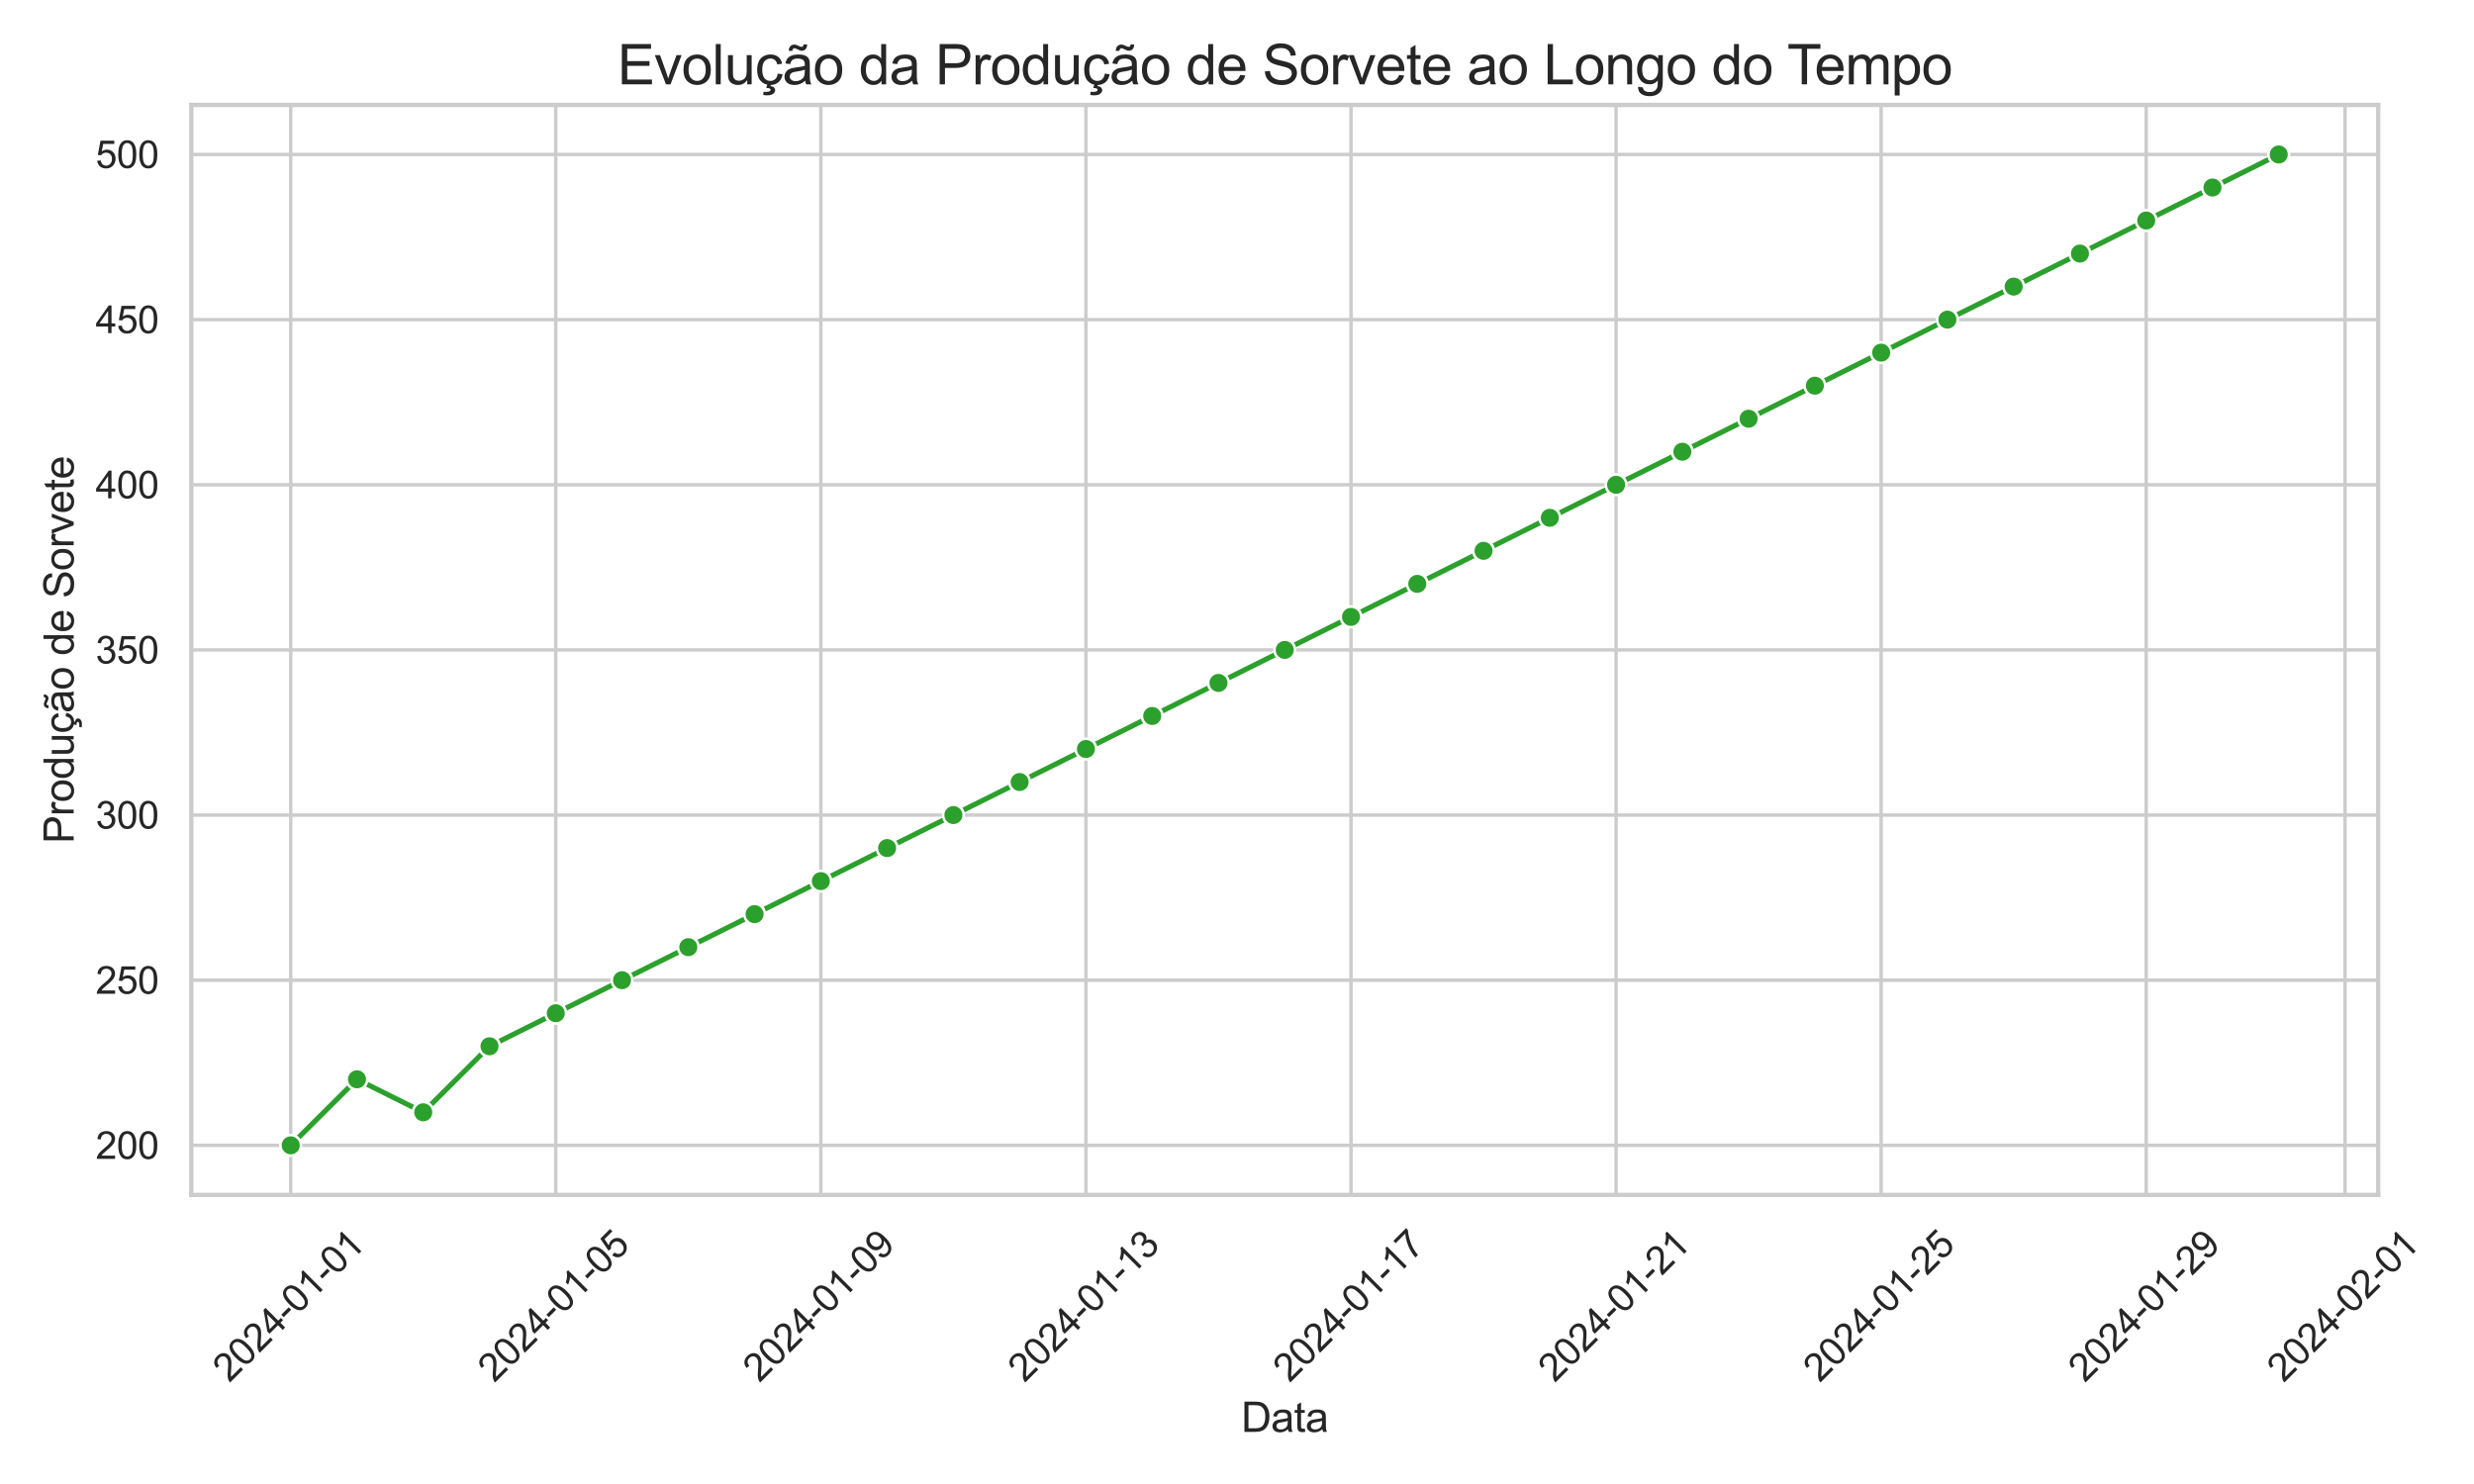 <?xml version="1.0" encoding="utf-8" standalone="no"?>
<!DOCTYPE svg PUBLIC "-//W3C//DTD SVG 1.1//EN"
  "http://www.w3.org/Graphics/SVG/1.1/DTD/svg11.dtd">
<svg xmlns:xlink="http://www.w3.org/1999/xlink" width="720pt" height="432pt" viewBox="0 0 720 432" xmlns="http://www.w3.org/2000/svg" version="1.1">
 <defs>
  <style type="text/css">*{stroke-linejoin: round; stroke-linecap: butt}</style>
 </defs>
 <g id="figure_1">
  <g id="patch_1">
   <path d="M 0 432 
L 720 432 
L 720 0 
L 0 0 
z
" style="fill: #ffffff"/>
  </g>
  <g id="axes_1">
   <g id="patch_2">
    <path d="M 55.676 347.838 
L 692.107 347.838 
L 692.107 30.547 
L 55.676 30.547 
z
" style="fill: #ffffff"/>
   </g>
   <g id="matplotlib.axis_1">
    <g id="xtick_1">
     <g id="line2d_1">
      <path d="M 84.605 347.838 
L 84.605 30.547 
" clip-path="url(#p8e17440b2b)" style="fill: none; stroke: #cccccc; stroke-linecap: round"/>
     </g>
     <g id="text_1">
      <!-- 2024-01-01 -->
      <g style="fill: #262626" transform="translate(66.724 402.688) rotate(-45) scale(0.11 -0.11)">
       <defs>
        <path id="ArialMT-32" d="M 3222 541 
L 3222 0 
L 194 0 
Q 188 203 259 391 
Q 375 700 629 1000 
Q 884 1300 1366 1694 
Q 2113 2306 2375 2664 
Q 2638 3022 2638 3341 
Q 2638 3675 2398 3904 
Q 2159 4134 1775 4134 
Q 1369 4134 1125 3890 
Q 881 3647 878 3216 
L 300 3275 
Q 359 3922 746 4261 
Q 1134 4600 1788 4600 
Q 2447 4600 2831 4234 
Q 3216 3869 3216 3328 
Q 3216 3053 3103 2787 
Q 2991 2522 2730 2228 
Q 2469 1934 1863 1422 
Q 1356 997 1212 845 
Q 1069 694 975 541 
L 3222 541 
z
" transform="scale(0.016)"/>
        <path id="ArialMT-30" d="M 266 2259 
Q 266 3072 433 3567 
Q 600 4063 929 4331 
Q 1259 4600 1759 4600 
Q 2128 4600 2406 4451 
Q 2684 4303 2865 4023 
Q 3047 3744 3150 3342 
Q 3253 2941 3253 2259 
Q 3253 1453 3087 958 
Q 2922 463 2592 192 
Q 2263 -78 1759 -78 
Q 1097 -78 719 397 
Q 266 969 266 2259 
z
M 844 2259 
Q 844 1131 1108 757 
Q 1372 384 1759 384 
Q 2147 384 2411 759 
Q 2675 1134 2675 2259 
Q 2675 3391 2411 3762 
Q 2147 4134 1753 4134 
Q 1366 4134 1134 3806 
Q 844 3388 844 2259 
z
" transform="scale(0.016)"/>
        <path id="ArialMT-34" d="M 2069 0 
L 2069 1097 
L 81 1097 
L 81 1613 
L 2172 4581 
L 2631 4581 
L 2631 1613 
L 3250 1613 
L 3250 1097 
L 2631 1097 
L 2631 0 
L 2069 0 
z
M 2069 1613 
L 2069 3678 
L 634 1613 
L 2069 1613 
z
" transform="scale(0.016)"/>
        <path id="ArialMT-2d" d="M 203 1375 
L 203 1941 
L 1931 1941 
L 1931 1375 
L 203 1375 
z
" transform="scale(0.016)"/>
        <path id="ArialMT-31" d="M 2384 0 
L 1822 0 
L 1822 3584 
Q 1619 3391 1289 3197 
Q 959 3003 697 2906 
L 697 3450 
Q 1169 3672 1522 3987 
Q 1875 4303 2022 4600 
L 2384 4600 
L 2384 0 
z
" transform="scale(0.016)"/>
       </defs>
       <use xlink:href="#ArialMT-32"/>
       <use xlink:href="#ArialMT-30" transform="translate(55.615 0)"/>
       <use xlink:href="#ArialMT-32" transform="translate(111.23 0)"/>
       <use xlink:href="#ArialMT-34" transform="translate(166.846 0)"/>
       <use xlink:href="#ArialMT-2d" transform="translate(222.461 0)"/>
       <use xlink:href="#ArialMT-30" transform="translate(255.762 0)"/>
       <use xlink:href="#ArialMT-31" transform="translate(311.377 0)"/>
       <use xlink:href="#ArialMT-2d" transform="translate(366.992 0)"/>
       <use xlink:href="#ArialMT-30" transform="translate(400.293 0)"/>
       <use xlink:href="#ArialMT-31" transform="translate(455.908 0)"/>
      </g>
     </g>
    </g>
    <g id="xtick_2">
     <g id="line2d_2">
      <path d="M 161.748 347.838 
L 161.748 30.547 
" clip-path="url(#p8e17440b2b)" style="fill: none; stroke: #cccccc; stroke-linecap: round"/>
     </g>
     <g id="text_2">
      <!-- 2024-01-05 -->
      <g style="fill: #262626" transform="translate(143.867 402.688) rotate(-45) scale(0.11 -0.11)">
       <defs>
        <path id="ArialMT-35" d="M 266 1200 
L 856 1250 
Q 922 819 1161 601 
Q 1400 384 1738 384 
Q 2144 384 2425 690 
Q 2706 997 2706 1503 
Q 2706 1984 2436 2262 
Q 2166 2541 1728 2541 
Q 1456 2541 1237 2417 
Q 1019 2294 894 2097 
L 366 2166 
L 809 4519 
L 3088 4519 
L 3088 3981 
L 1259 3981 
L 1013 2750 
Q 1425 3038 1878 3038 
Q 2478 3038 2890 2622 
Q 3303 2206 3303 1553 
Q 3303 931 2941 478 
Q 2500 -78 1738 -78 
Q 1113 -78 717 272 
Q 322 622 266 1200 
z
" transform="scale(0.016)"/>
       </defs>
       <use xlink:href="#ArialMT-32"/>
       <use xlink:href="#ArialMT-30" transform="translate(55.615 0)"/>
       <use xlink:href="#ArialMT-32" transform="translate(111.23 0)"/>
       <use xlink:href="#ArialMT-34" transform="translate(166.846 0)"/>
       <use xlink:href="#ArialMT-2d" transform="translate(222.461 0)"/>
       <use xlink:href="#ArialMT-30" transform="translate(255.762 0)"/>
       <use xlink:href="#ArialMT-31" transform="translate(311.377 0)"/>
       <use xlink:href="#ArialMT-2d" transform="translate(366.992 0)"/>
       <use xlink:href="#ArialMT-30" transform="translate(400.293 0)"/>
       <use xlink:href="#ArialMT-35" transform="translate(455.908 0)"/>
      </g>
     </g>
    </g>
    <g id="xtick_3">
     <g id="line2d_3">
      <path d="M 238.891 347.838 
L 238.891 30.547 
" clip-path="url(#p8e17440b2b)" style="fill: none; stroke: #cccccc; stroke-linecap: round"/>
     </g>
     <g id="text_3">
      <!-- 2024-01-09 -->
      <g style="fill: #262626" transform="translate(221.01 402.688) rotate(-45) scale(0.11 -0.11)">
       <defs>
        <path id="ArialMT-39" d="M 350 1059 
L 891 1109 
Q 959 728 1153 556 
Q 1347 384 1650 384 
Q 1909 384 2104 503 
Q 2300 622 2425 820 
Q 2550 1019 2634 1356 
Q 2719 1694 2719 2044 
Q 2719 2081 2716 2156 
Q 2547 1888 2255 1720 
Q 1963 1553 1622 1553 
Q 1053 1553 659 1965 
Q 266 2378 266 3053 
Q 266 3750 677 4175 
Q 1088 4600 1706 4600 
Q 2153 4600 2523 4359 
Q 2894 4119 3086 3673 
Q 3278 3228 3278 2384 
Q 3278 1506 3087 986 
Q 2897 466 2520 194 
Q 2144 -78 1638 -78 
Q 1100 -78 759 220 
Q 419 519 350 1059 
z
M 2653 3081 
Q 2653 3566 2395 3850 
Q 2138 4134 1775 4134 
Q 1400 4134 1122 3828 
Q 844 3522 844 3034 
Q 844 2597 1108 2323 
Q 1372 2050 1759 2050 
Q 2150 2050 2401 2323 
Q 2653 2597 2653 3081 
z
" transform="scale(0.016)"/>
       </defs>
       <use xlink:href="#ArialMT-32"/>
       <use xlink:href="#ArialMT-30" transform="translate(55.615 0)"/>
       <use xlink:href="#ArialMT-32" transform="translate(111.23 0)"/>
       <use xlink:href="#ArialMT-34" transform="translate(166.846 0)"/>
       <use xlink:href="#ArialMT-2d" transform="translate(222.461 0)"/>
       <use xlink:href="#ArialMT-30" transform="translate(255.762 0)"/>
       <use xlink:href="#ArialMT-31" transform="translate(311.377 0)"/>
       <use xlink:href="#ArialMT-2d" transform="translate(366.992 0)"/>
       <use xlink:href="#ArialMT-30" transform="translate(400.293 0)"/>
       <use xlink:href="#ArialMT-39" transform="translate(455.908 0)"/>
      </g>
     </g>
    </g>
    <g id="xtick_4">
     <g id="line2d_4">
      <path d="M 316.034 347.838 
L 316.034 30.547 
" clip-path="url(#p8e17440b2b)" style="fill: none; stroke: #cccccc; stroke-linecap: round"/>
     </g>
     <g id="text_4">
      <!-- 2024-01-13 -->
      <g style="fill: #262626" transform="translate(298.154 402.688) rotate(-45) scale(0.11 -0.11)">
       <defs>
        <path id="ArialMT-33" d="M 269 1209 
L 831 1284 
Q 928 806 1161 595 
Q 1394 384 1728 384 
Q 2125 384 2398 659 
Q 2672 934 2672 1341 
Q 2672 1728 2419 1979 
Q 2166 2231 1775 2231 
Q 1616 2231 1378 2169 
L 1441 2663 
Q 1497 2656 1531 2656 
Q 1891 2656 2178 2843 
Q 2466 3031 2466 3422 
Q 2466 3731 2256 3934 
Q 2047 4138 1716 4138 
Q 1388 4138 1169 3931 
Q 950 3725 888 3313 
L 325 3413 
Q 428 3978 793 4289 
Q 1159 4600 1703 4600 
Q 2078 4600 2393 4439 
Q 2709 4278 2876 4000 
Q 3044 3722 3044 3409 
Q 3044 3113 2884 2869 
Q 2725 2625 2413 2481 
Q 2819 2388 3044 2092 
Q 3269 1797 3269 1353 
Q 3269 753 2831 336 
Q 2394 -81 1725 -81 
Q 1122 -81 723 278 
Q 325 638 269 1209 
z
" transform="scale(0.016)"/>
       </defs>
       <use xlink:href="#ArialMT-32"/>
       <use xlink:href="#ArialMT-30" transform="translate(55.615 0)"/>
       <use xlink:href="#ArialMT-32" transform="translate(111.23 0)"/>
       <use xlink:href="#ArialMT-34" transform="translate(166.846 0)"/>
       <use xlink:href="#ArialMT-2d" transform="translate(222.461 0)"/>
       <use xlink:href="#ArialMT-30" transform="translate(255.762 0)"/>
       <use xlink:href="#ArialMT-31" transform="translate(311.377 0)"/>
       <use xlink:href="#ArialMT-2d" transform="translate(366.992 0)"/>
       <use xlink:href="#ArialMT-31" transform="translate(400.293 0)"/>
       <use xlink:href="#ArialMT-33" transform="translate(455.908 0)"/>
      </g>
     </g>
    </g>
    <g id="xtick_5">
     <g id="line2d_5">
      <path d="M 393.177 347.838 
L 393.177 30.547 
" clip-path="url(#p8e17440b2b)" style="fill: none; stroke: #cccccc; stroke-linecap: round"/>
     </g>
     <g id="text_5">
      <!-- 2024-01-17 -->
      <g style="fill: #262626" transform="translate(375.297 402.688) rotate(-45) scale(0.11 -0.11)">
       <defs>
        <path id="ArialMT-37" d="M 303 3981 
L 303 4522 
L 3269 4522 
L 3269 4084 
Q 2831 3619 2401 2847 
Q 1972 2075 1738 1259 
Q 1569 684 1522 0 
L 944 0 
Q 953 541 1156 1306 
Q 1359 2072 1739 2783 
Q 2119 3494 2547 3981 
L 303 3981 
z
" transform="scale(0.016)"/>
       </defs>
       <use xlink:href="#ArialMT-32"/>
       <use xlink:href="#ArialMT-30" transform="translate(55.615 0)"/>
       <use xlink:href="#ArialMT-32" transform="translate(111.23 0)"/>
       <use xlink:href="#ArialMT-34" transform="translate(166.846 0)"/>
       <use xlink:href="#ArialMT-2d" transform="translate(222.461 0)"/>
       <use xlink:href="#ArialMT-30" transform="translate(255.762 0)"/>
       <use xlink:href="#ArialMT-31" transform="translate(311.377 0)"/>
       <use xlink:href="#ArialMT-2d" transform="translate(366.992 0)"/>
       <use xlink:href="#ArialMT-31" transform="translate(400.293 0)"/>
       <use xlink:href="#ArialMT-37" transform="translate(455.908 0)"/>
      </g>
     </g>
    </g>
    <g id="xtick_6">
     <g id="line2d_6">
      <path d="M 470.321 347.838 
L 470.321 30.547 
" clip-path="url(#p8e17440b2b)" style="fill: none; stroke: #cccccc; stroke-linecap: round"/>
     </g>
     <g id="text_6">
      <!-- 2024-01-21 -->
      <g style="fill: #262626" transform="translate(452.44 402.688) rotate(-45) scale(0.11 -0.11)">
       <use xlink:href="#ArialMT-32"/>
       <use xlink:href="#ArialMT-30" transform="translate(55.615 0)"/>
       <use xlink:href="#ArialMT-32" transform="translate(111.23 0)"/>
       <use xlink:href="#ArialMT-34" transform="translate(166.846 0)"/>
       <use xlink:href="#ArialMT-2d" transform="translate(222.461 0)"/>
       <use xlink:href="#ArialMT-30" transform="translate(255.762 0)"/>
       <use xlink:href="#ArialMT-31" transform="translate(311.377 0)"/>
       <use xlink:href="#ArialMT-2d" transform="translate(366.992 0)"/>
       <use xlink:href="#ArialMT-32" transform="translate(400.293 0)"/>
       <use xlink:href="#ArialMT-31" transform="translate(455.908 0)"/>
      </g>
     </g>
    </g>
    <g id="xtick_7">
     <g id="line2d_7">
      <path d="M 547.464 347.838 
L 547.464 30.547 
" clip-path="url(#p8e17440b2b)" style="fill: none; stroke: #cccccc; stroke-linecap: round"/>
     </g>
     <g id="text_7">
      <!-- 2024-01-25 -->
      <g style="fill: #262626" transform="translate(529.583 402.688) rotate(-45) scale(0.11 -0.11)">
       <use xlink:href="#ArialMT-32"/>
       <use xlink:href="#ArialMT-30" transform="translate(55.615 0)"/>
       <use xlink:href="#ArialMT-32" transform="translate(111.23 0)"/>
       <use xlink:href="#ArialMT-34" transform="translate(166.846 0)"/>
       <use xlink:href="#ArialMT-2d" transform="translate(222.461 0)"/>
       <use xlink:href="#ArialMT-30" transform="translate(255.762 0)"/>
       <use xlink:href="#ArialMT-31" transform="translate(311.377 0)"/>
       <use xlink:href="#ArialMT-2d" transform="translate(366.992 0)"/>
       <use xlink:href="#ArialMT-32" transform="translate(400.293 0)"/>
       <use xlink:href="#ArialMT-35" transform="translate(455.908 0)"/>
      </g>
     </g>
    </g>
    <g id="xtick_8">
     <g id="line2d_8">
      <path d="M 624.607 347.838 
L 624.607 30.547 
" clip-path="url(#p8e17440b2b)" style="fill: none; stroke: #cccccc; stroke-linecap: round"/>
     </g>
     <g id="text_8">
      <!-- 2024-01-29 -->
      <g style="fill: #262626" transform="translate(606.726 402.688) rotate(-45) scale(0.11 -0.11)">
       <use xlink:href="#ArialMT-32"/>
       <use xlink:href="#ArialMT-30" transform="translate(55.615 0)"/>
       <use xlink:href="#ArialMT-32" transform="translate(111.23 0)"/>
       <use xlink:href="#ArialMT-34" transform="translate(166.846 0)"/>
       <use xlink:href="#ArialMT-2d" transform="translate(222.461 0)"/>
       <use xlink:href="#ArialMT-30" transform="translate(255.762 0)"/>
       <use xlink:href="#ArialMT-31" transform="translate(311.377 0)"/>
       <use xlink:href="#ArialMT-2d" transform="translate(366.992 0)"/>
       <use xlink:href="#ArialMT-32" transform="translate(400.293 0)"/>
       <use xlink:href="#ArialMT-39" transform="translate(455.908 0)"/>
      </g>
     </g>
    </g>
    <g id="xtick_9">
     <g id="line2d_9">
      <path d="M 682.464 347.838 
L 682.464 30.547 
" clip-path="url(#p8e17440b2b)" style="fill: none; stroke: #cccccc; stroke-linecap: round"/>
     </g>
     <g id="text_9">
      <!-- 2024-02-01 -->
      <g style="fill: #262626" transform="translate(664.583 402.688) rotate(-45) scale(0.11 -0.11)">
       <use xlink:href="#ArialMT-32"/>
       <use xlink:href="#ArialMT-30" transform="translate(55.615 0)"/>
       <use xlink:href="#ArialMT-32" transform="translate(111.23 0)"/>
       <use xlink:href="#ArialMT-34" transform="translate(166.846 0)"/>
       <use xlink:href="#ArialMT-2d" transform="translate(222.461 0)"/>
       <use xlink:href="#ArialMT-30" transform="translate(255.762 0)"/>
       <use xlink:href="#ArialMT-32" transform="translate(311.377 0)"/>
       <use xlink:href="#ArialMT-2d" transform="translate(366.992 0)"/>
       <use xlink:href="#ArialMT-30" transform="translate(400.293 0)"/>
       <use xlink:href="#ArialMT-31" transform="translate(455.908 0)"/>
      </g>
     </g>
    </g>
    <g id="text_10">
     <!-- Data -->
     <g style="fill: #262626" transform="translate(361.218 416.823) scale(0.12 -0.12)">
      <defs>
       <path id="ArialMT-44" d="M 494 0 
L 494 4581 
L 2072 4581 
Q 2606 4581 2888 4516 
Q 3281 4425 3559 4188 
Q 3922 3881 4101 3404 
Q 4281 2928 4281 2316 
Q 4281 1794 4159 1391 
Q 4038 988 3847 723 
Q 3656 459 3429 307 
Q 3203 156 2883 78 
Q 2563 0 2147 0 
L 494 0 
z
M 1100 541 
L 2078 541 
Q 2531 541 2789 625 
Q 3047 709 3200 863 
Q 3416 1078 3536 1442 
Q 3656 1806 3656 2325 
Q 3656 3044 3420 3430 
Q 3184 3816 2847 3947 
Q 2603 4041 2063 4041 
L 1100 4041 
L 1100 541 
z
" transform="scale(0.016)"/>
       <path id="ArialMT-61" d="M 2588 409 
Q 2275 144 1986 34 
Q 1697 -75 1366 -75 
Q 819 -75 525 192 
Q 231 459 231 875 
Q 231 1119 342 1320 
Q 453 1522 633 1644 
Q 813 1766 1038 1828 
Q 1203 1872 1538 1913 
Q 2219 1994 2541 2106 
Q 2544 2222 2544 2253 
Q 2544 2597 2384 2738 
Q 2169 2928 1744 2928 
Q 1347 2928 1158 2789 
Q 969 2650 878 2297 
L 328 2372 
Q 403 2725 575 2942 
Q 747 3159 1072 3276 
Q 1397 3394 1825 3394 
Q 2250 3394 2515 3294 
Q 2781 3194 2906 3042 
Q 3031 2891 3081 2659 
Q 3109 2516 3109 2141 
L 3109 1391 
Q 3109 606 3145 398 
Q 3181 191 3288 0 
L 2700 0 
Q 2613 175 2588 409 
z
M 2541 1666 
Q 2234 1541 1622 1453 
Q 1275 1403 1131 1340 
Q 988 1278 909 1158 
Q 831 1038 831 891 
Q 831 666 1001 516 
Q 1172 366 1500 366 
Q 1825 366 2078 508 
Q 2331 650 2450 897 
Q 2541 1088 2541 1459 
L 2541 1666 
z
" transform="scale(0.016)"/>
       <path id="ArialMT-74" d="M 1650 503 
L 1731 6 
Q 1494 -44 1306 -44 
Q 1000 -44 831 53 
Q 663 150 594 308 
Q 525 466 525 972 
L 525 2881 
L 113 2881 
L 113 3319 
L 525 3319 
L 525 4141 
L 1084 4478 
L 1084 3319 
L 1650 3319 
L 1650 2881 
L 1084 2881 
L 1084 941 
Q 1084 700 1114 631 
Q 1144 563 1211 522 
Q 1278 481 1403 481 
Q 1497 481 1650 503 
z
" transform="scale(0.016)"/>
      </defs>
      <use xlink:href="#ArialMT-44"/>
      <use xlink:href="#ArialMT-61" transform="translate(72.217 0)"/>
      <use xlink:href="#ArialMT-74" transform="translate(127.832 0)"/>
      <use xlink:href="#ArialMT-61" transform="translate(155.615 0)"/>
     </g>
    </g>
   </g>
   <g id="matplotlib.axis_2">
    <g id="ytick_1">
     <g id="line2d_10">
      <path d="M 55.676 333.415 
L 692.107 333.415 
" clip-path="url(#p8e17440b2b)" style="fill: none; stroke: #cccccc; stroke-linecap: round"/>
     </g>
     <g id="text_11">
      <!-- 200 -->
      <g style="fill: #262626" transform="translate(27.825 337.352) scale(0.11 -0.11)">
       <use xlink:href="#ArialMT-32"/>
       <use xlink:href="#ArialMT-30" transform="translate(55.615 0)"/>
       <use xlink:href="#ArialMT-30" transform="translate(111.23 0)"/>
      </g>
     </g>
    </g>
    <g id="ytick_2">
     <g id="line2d_11">
      <path d="M 55.676 285.341 
L 692.107 285.341 
" clip-path="url(#p8e17440b2b)" style="fill: none; stroke: #cccccc; stroke-linecap: round"/>
     </g>
     <g id="text_12">
      <!-- 250 -->
      <g style="fill: #262626" transform="translate(27.825 289.278) scale(0.11 -0.11)">
       <use xlink:href="#ArialMT-32"/>
       <use xlink:href="#ArialMT-35" transform="translate(55.615 0)"/>
       <use xlink:href="#ArialMT-30" transform="translate(111.23 0)"/>
      </g>
     </g>
    </g>
    <g id="ytick_3">
     <g id="line2d_12">
      <path d="M 55.676 237.267 
L 692.107 237.267 
" clip-path="url(#p8e17440b2b)" style="fill: none; stroke: #cccccc; stroke-linecap: round"/>
     </g>
     <g id="text_13">
      <!-- 300 -->
      <g style="fill: #262626" transform="translate(27.825 241.204) scale(0.11 -0.11)">
       <use xlink:href="#ArialMT-33"/>
       <use xlink:href="#ArialMT-30" transform="translate(55.615 0)"/>
       <use xlink:href="#ArialMT-30" transform="translate(111.23 0)"/>
      </g>
     </g>
    </g>
    <g id="ytick_4">
     <g id="line2d_13">
      <path d="M 55.676 189.193 
L 692.107 189.193 
" clip-path="url(#p8e17440b2b)" style="fill: none; stroke: #cccccc; stroke-linecap: round"/>
     </g>
     <g id="text_14">
      <!-- 350 -->
      <g style="fill: #262626" transform="translate(27.825 193.129) scale(0.11 -0.11)">
       <use xlink:href="#ArialMT-33"/>
       <use xlink:href="#ArialMT-35" transform="translate(55.615 0)"/>
       <use xlink:href="#ArialMT-30" transform="translate(111.23 0)"/>
      </g>
     </g>
    </g>
    <g id="ytick_5">
     <g id="line2d_14">
      <path d="M 55.676 141.118 
L 692.107 141.118 
" clip-path="url(#p8e17440b2b)" style="fill: none; stroke: #cccccc; stroke-linecap: round"/>
     </g>
     <g id="text_15">
      <!-- 400 -->
      <g style="fill: #262626" transform="translate(27.825 145.055) scale(0.11 -0.11)">
       <use xlink:href="#ArialMT-34"/>
       <use xlink:href="#ArialMT-30" transform="translate(55.615 0)"/>
       <use xlink:href="#ArialMT-30" transform="translate(111.23 0)"/>
      </g>
     </g>
    </g>
    <g id="ytick_6">
     <g id="line2d_15">
      <path d="M 55.676 93.044 
L 692.107 93.044 
" clip-path="url(#p8e17440b2b)" style="fill: none; stroke: #cccccc; stroke-linecap: round"/>
     </g>
     <g id="text_16">
      <!-- 450 -->
      <g style="fill: #262626" transform="translate(27.825 96.981) scale(0.11 -0.11)">
       <use xlink:href="#ArialMT-34"/>
       <use xlink:href="#ArialMT-35" transform="translate(55.615 0)"/>
       <use xlink:href="#ArialMT-30" transform="translate(111.23 0)"/>
      </g>
     </g>
    </g>
    <g id="ytick_7">
     <g id="line2d_16">
      <path d="M 55.676 44.97 
L 692.107 44.97 
" clip-path="url(#p8e17440b2b)" style="fill: none; stroke: #cccccc; stroke-linecap: round"/>
     </g>
     <g id="text_17">
      <!-- 500 -->
      <g style="fill: #262626" transform="translate(27.825 48.907) scale(0.11 -0.11)">
       <use xlink:href="#ArialMT-35"/>
       <use xlink:href="#ArialMT-30" transform="translate(55.615 0)"/>
       <use xlink:href="#ArialMT-30" transform="translate(111.23 0)"/>
      </g>
     </g>
    </g>
    <g id="text_18">
     <!-- Produção de Sorvete -->
     <g style="fill: #262626" transform="translate(21.44 245.559) rotate(-90) scale(0.12 -0.12)">
      <defs>
       <path id="ArialMT-50" d="M 494 0 
L 494 4581 
L 2222 4581 
Q 2678 4581 2919 4538 
Q 3256 4481 3484 4323 
Q 3713 4166 3852 3881 
Q 3991 3597 3991 3256 
Q 3991 2672 3619 2267 
Q 3247 1863 2275 1863 
L 1100 1863 
L 1100 0 
L 494 0 
z
M 1100 2403 
L 2284 2403 
Q 2872 2403 3119 2622 
Q 3366 2841 3366 3238 
Q 3366 3525 3220 3729 
Q 3075 3934 2838 4000 
Q 2684 4041 2272 4041 
L 1100 4041 
L 1100 2403 
z
" transform="scale(0.016)"/>
       <path id="ArialMT-72" d="M 416 0 
L 416 3319 
L 922 3319 
L 922 2816 
Q 1116 3169 1280 3281 
Q 1444 3394 1641 3394 
Q 1925 3394 2219 3213 
L 2025 2691 
Q 1819 2813 1613 2813 
Q 1428 2813 1281 2702 
Q 1134 2591 1072 2394 
Q 978 2094 978 1738 
L 978 0 
L 416 0 
z
" transform="scale(0.016)"/>
       <path id="ArialMT-6f" d="M 213 1659 
Q 213 2581 725 3025 
Q 1153 3394 1769 3394 
Q 2453 3394 2887 2945 
Q 3322 2497 3322 1706 
Q 3322 1066 3130 698 
Q 2938 331 2570 128 
Q 2203 -75 1769 -75 
Q 1072 -75 642 372 
Q 213 819 213 1659 
z
M 791 1659 
Q 791 1022 1069 705 
Q 1347 388 1769 388 
Q 2188 388 2466 706 
Q 2744 1025 2744 1678 
Q 2744 2294 2464 2611 
Q 2184 2928 1769 2928 
Q 1347 2928 1069 2612 
Q 791 2297 791 1659 
z
" transform="scale(0.016)"/>
       <path id="ArialMT-64" d="M 2575 0 
L 2575 419 
Q 2259 -75 1647 -75 
Q 1250 -75 917 144 
Q 584 363 401 755 
Q 219 1147 219 1656 
Q 219 2153 384 2558 
Q 550 2963 881 3178 
Q 1213 3394 1622 3394 
Q 1922 3394 2156 3267 
Q 2391 3141 2538 2938 
L 2538 4581 
L 3097 4581 
L 3097 0 
L 2575 0 
z
M 797 1656 
Q 797 1019 1065 703 
Q 1334 388 1700 388 
Q 2069 388 2326 689 
Q 2584 991 2584 1609 
Q 2584 2291 2321 2609 
Q 2059 2928 1675 2928 
Q 1300 2928 1048 2622 
Q 797 2316 797 1656 
z
" transform="scale(0.016)"/>
       <path id="ArialMT-75" d="M 2597 0 
L 2597 488 
Q 2209 -75 1544 -75 
Q 1250 -75 995 37 
Q 741 150 617 320 
Q 494 491 444 738 
Q 409 903 409 1263 
L 409 3319 
L 972 3319 
L 972 1478 
Q 972 1038 1006 884 
Q 1059 663 1231 536 
Q 1403 409 1656 409 
Q 1909 409 2131 539 
Q 2353 669 2445 892 
Q 2538 1116 2538 1541 
L 2538 3319 
L 3100 3319 
L 3100 0 
L 2597 0 
z
" transform="scale(0.016)"/>
       <path id="ArialMT-e7" d="M 2588 1216 
L 3141 1144 
Q 3050 572 2676 248 
Q 2303 -75 1759 -75 
Q 1078 -75 664 370 
Q 250 816 250 1647 
Q 250 2184 428 2587 
Q 606 2991 970 3192 
Q 1334 3394 1763 3394 
Q 2303 3394 2647 3120 
Q 2991 2847 3088 2344 
L 2541 2259 
Q 2463 2594 2264 2762 
Q 2066 2931 1784 2931 
Q 1359 2931 1093 2626 
Q 828 2322 828 1663 
Q 828 994 1084 691 
Q 1341 388 1753 388 
Q 2084 388 2306 591 
Q 2528 794 2588 1216 
z
M 1283 -417 
L 1446 136 
L 1864 136 
L 1761 -199 
Q 2027 -230 2161 -362 
Q 2296 -495 2296 -658 
Q 2296 -892 2071 -1072 
Q 1846 -1252 1392 -1252 
Q 1136 -1252 942 -1214 
L 977 -849 
Q 1177 -861 1271 -861 
Q 1564 -861 1683 -780 
Q 1774 -717 1774 -627 
Q 1774 -570 1738 -526 
Q 1702 -483 1605 -451 
Q 1508 -420 1283 -417 
z
" transform="scale(0.016)"/>
       <path id="ArialMT-e3" d="M 2588 409 
Q 2275 144 1986 34 
Q 1697 -75 1366 -75 
Q 819 -75 525 192 
Q 231 459 231 875 
Q 231 1119 342 1320 
Q 453 1522 633 1644 
Q 813 1766 1038 1828 
Q 1203 1872 1538 1913 
Q 2219 1994 2541 2106 
Q 2544 2222 2544 2253 
Q 2544 2597 2384 2738 
Q 2169 2928 1744 2928 
Q 1347 2928 1158 2789 
Q 969 2650 878 2297 
L 328 2372 
Q 403 2725 575 2942 
Q 747 3159 1072 3276 
Q 1397 3394 1825 3394 
Q 2250 3394 2515 3294 
Q 2781 3194 2906 3042 
Q 3031 2891 3081 2659 
Q 3109 2516 3109 2141 
L 3109 1391 
Q 3109 606 3145 398 
Q 3181 191 3288 0 
L 2700 0 
Q 2613 175 2588 409 
z
M 2541 1666 
Q 2234 1541 1622 1453 
Q 1275 1403 1131 1340 
Q 988 1278 909 1158 
Q 831 1038 831 891 
Q 831 666 1001 516 
Q 1172 366 1500 366 
Q 1825 366 2078 508 
Q 2331 650 2450 897 
Q 2541 1088 2541 1459 
L 2541 1666 
z
M 718 3809 
Q 715 4134 896 4328 
Q 1074 4522 1352 4522 
Q 1546 4522 1880 4353 
Q 2065 4259 2174 4259 
Q 2274 4259 2327 4314 
Q 2380 4369 2402 4531 
L 2809 4531 
Q 2799 4175 2629 3997 
Q 2459 3819 2196 3819 
Q 1999 3819 1677 3994 
Q 1468 4106 1371 4106 
Q 1265 4106 1199 4031 
Q 1130 3956 1134 3809 
L 718 3809 
z
" transform="scale(0.016)"/>
       <path id="ArialMT-20" transform="scale(0.016)"/>
       <path id="ArialMT-65" d="M 2694 1069 
L 3275 997 
Q 3138 488 2766 206 
Q 2394 -75 1816 -75 
Q 1088 -75 661 373 
Q 234 822 234 1631 
Q 234 2469 665 2931 
Q 1097 3394 1784 3394 
Q 2450 3394 2872 2941 
Q 3294 2488 3294 1666 
Q 3294 1616 3291 1516 
L 816 1516 
Q 847 969 1125 678 
Q 1403 388 1819 388 
Q 2128 388 2347 550 
Q 2566 713 2694 1069 
z
M 847 1978 
L 2700 1978 
Q 2663 2397 2488 2606 
Q 2219 2931 1791 2931 
Q 1403 2931 1139 2672 
Q 875 2413 847 1978 
z
" transform="scale(0.016)"/>
       <path id="ArialMT-53" d="M 288 1472 
L 859 1522 
Q 900 1178 1048 958 
Q 1197 738 1509 602 
Q 1822 466 2213 466 
Q 2559 466 2825 569 
Q 3091 672 3220 851 
Q 3350 1031 3350 1244 
Q 3350 1459 3225 1620 
Q 3100 1781 2813 1891 
Q 2628 1963 1997 2114 
Q 1366 2266 1113 2400 
Q 784 2572 623 2826 
Q 463 3081 463 3397 
Q 463 3744 659 4045 
Q 856 4347 1234 4503 
Q 1613 4659 2075 4659 
Q 2584 4659 2973 4495 
Q 3363 4331 3572 4012 
Q 3781 3694 3797 3291 
L 3216 3247 
Q 3169 3681 2898 3903 
Q 2628 4125 2100 4125 
Q 1550 4125 1298 3923 
Q 1047 3722 1047 3438 
Q 1047 3191 1225 3031 
Q 1400 2872 2139 2705 
Q 2878 2538 3153 2413 
Q 3553 2228 3743 1945 
Q 3934 1663 3934 1294 
Q 3934 928 3725 604 
Q 3516 281 3123 101 
Q 2731 -78 2241 -78 
Q 1619 -78 1198 103 
Q 778 284 539 648 
Q 300 1013 288 1472 
z
" transform="scale(0.016)"/>
       <path id="ArialMT-76" d="M 1344 0 
L 81 3319 
L 675 3319 
L 1388 1331 
Q 1503 1009 1600 663 
Q 1675 925 1809 1294 
L 2547 3319 
L 3125 3319 
L 1869 0 
L 1344 0 
z
" transform="scale(0.016)"/>
      </defs>
      <use xlink:href="#ArialMT-50"/>
      <use xlink:href="#ArialMT-72" transform="translate(66.699 0)"/>
      <use xlink:href="#ArialMT-6f" transform="translate(100 0)"/>
      <use xlink:href="#ArialMT-64" transform="translate(155.615 0)"/>
      <use xlink:href="#ArialMT-75" transform="translate(211.23 0)"/>
      <use xlink:href="#ArialMT-e7" transform="translate(266.846 0)"/>
      <use xlink:href="#ArialMT-e3" transform="translate(316.846 0)"/>
      <use xlink:href="#ArialMT-6f" transform="translate(372.461 0)"/>
      <use xlink:href="#ArialMT-20" transform="translate(428.076 0)"/>
      <use xlink:href="#ArialMT-64" transform="translate(455.859 0)"/>
      <use xlink:href="#ArialMT-65" transform="translate(511.475 0)"/>
      <use xlink:href="#ArialMT-20" transform="translate(567.09 0)"/>
      <use xlink:href="#ArialMT-53" transform="translate(594.873 0)"/>
      <use xlink:href="#ArialMT-6f" transform="translate(661.572 0)"/>
      <use xlink:href="#ArialMT-72" transform="translate(717.188 0)"/>
      <use xlink:href="#ArialMT-76" transform="translate(750.488 0)"/>
      <use xlink:href="#ArialMT-65" transform="translate(800.488 0)"/>
      <use xlink:href="#ArialMT-74" transform="translate(856.104 0)"/>
      <use xlink:href="#ArialMT-65" transform="translate(883.887 0)"/>
     </g>
    </g>
   </g>
   <g id="FillBetweenPolyCollection_1"/>
   <g id="line2d_17">
    <path d="M 84.605 333.415 
L 103.891 314.186 
L 123.176 323.8 
L 142.462 304.571 
L 161.748 294.956 
L 181.034 285.341 
L 200.32 275.726 
L 219.605 266.111 
L 238.891 256.497 
L 258.177 246.882 
L 277.463 237.267 
L 296.748 227.652 
L 316.034 218.037 
L 335.32 208.422 
L 354.606 198.807 
L 373.892 189.193 
L 393.177 179.578 
L 412.463 169.963 
L 431.749 160.348 
L 451.035 150.733 
L 470.321 141.118 
L 489.606 131.503 
L 508.892 121.889 
L 528.178 112.274 
L 547.464 102.659 
L 566.749 93.044 
L 586.035 83.429 
L 605.321 73.814 
L 624.607 64.199 
L 643.893 54.585 
L 663.178 44.97 
" clip-path="url(#p8e17440b2b)" style="fill: none; stroke: #2ca02c; stroke-width: 1.5; stroke-linecap: round"/>
    <defs>
     <path id="m703305bba7" d="M 0 3 
C 0.796 3 1.559 2.684 2.121 2.121 
C 2.684 1.559 3 0.796 3 0 
C 3 -0.796 2.684 -1.559 2.121 -2.121 
C 1.559 -2.684 0.796 -3 0 -3 
C -0.796 -3 -1.559 -2.684 -2.121 -2.121 
C -2.684 -1.559 -3 -0.796 -3 0 
C -3 0.796 -2.684 1.559 -2.121 2.121 
C -1.559 2.684 -0.796 3 0 3 
z
" style="stroke: #ffffff; stroke-width: 0.75"/>
    </defs>
    <g clip-path="url(#p8e17440b2b)">
     <use xlink:href="#m703305bba7" x="84.605" y="333.415" style="fill: #2ca02c; stroke: #ffffff; stroke-width: 0.75"/>
     <use xlink:href="#m703305bba7" x="103.891" y="314.186" style="fill: #2ca02c; stroke: #ffffff; stroke-width: 0.75"/>
     <use xlink:href="#m703305bba7" x="123.176" y="323.8" style="fill: #2ca02c; stroke: #ffffff; stroke-width: 0.75"/>
     <use xlink:href="#m703305bba7" x="142.462" y="304.571" style="fill: #2ca02c; stroke: #ffffff; stroke-width: 0.75"/>
     <use xlink:href="#m703305bba7" x="161.748" y="294.956" style="fill: #2ca02c; stroke: #ffffff; stroke-width: 0.75"/>
     <use xlink:href="#m703305bba7" x="181.034" y="285.341" style="fill: #2ca02c; stroke: #ffffff; stroke-width: 0.75"/>
     <use xlink:href="#m703305bba7" x="200.32" y="275.726" style="fill: #2ca02c; stroke: #ffffff; stroke-width: 0.75"/>
     <use xlink:href="#m703305bba7" x="219.605" y="266.111" style="fill: #2ca02c; stroke: #ffffff; stroke-width: 0.75"/>
     <use xlink:href="#m703305bba7" x="238.891" y="256.497" style="fill: #2ca02c; stroke: #ffffff; stroke-width: 0.75"/>
     <use xlink:href="#m703305bba7" x="258.177" y="246.882" style="fill: #2ca02c; stroke: #ffffff; stroke-width: 0.75"/>
     <use xlink:href="#m703305bba7" x="277.463" y="237.267" style="fill: #2ca02c; stroke: #ffffff; stroke-width: 0.75"/>
     <use xlink:href="#m703305bba7" x="296.748" y="227.652" style="fill: #2ca02c; stroke: #ffffff; stroke-width: 0.75"/>
     <use xlink:href="#m703305bba7" x="316.034" y="218.037" style="fill: #2ca02c; stroke: #ffffff; stroke-width: 0.75"/>
     <use xlink:href="#m703305bba7" x="335.32" y="208.422" style="fill: #2ca02c; stroke: #ffffff; stroke-width: 0.75"/>
     <use xlink:href="#m703305bba7" x="354.606" y="198.807" style="fill: #2ca02c; stroke: #ffffff; stroke-width: 0.75"/>
     <use xlink:href="#m703305bba7" x="373.892" y="189.193" style="fill: #2ca02c; stroke: #ffffff; stroke-width: 0.75"/>
     <use xlink:href="#m703305bba7" x="393.177" y="179.578" style="fill: #2ca02c; stroke: #ffffff; stroke-width: 0.75"/>
     <use xlink:href="#m703305bba7" x="412.463" y="169.963" style="fill: #2ca02c; stroke: #ffffff; stroke-width: 0.75"/>
     <use xlink:href="#m703305bba7" x="431.749" y="160.348" style="fill: #2ca02c; stroke: #ffffff; stroke-width: 0.75"/>
     <use xlink:href="#m703305bba7" x="451.035" y="150.733" style="fill: #2ca02c; stroke: #ffffff; stroke-width: 0.75"/>
     <use xlink:href="#m703305bba7" x="470.321" y="141.118" style="fill: #2ca02c; stroke: #ffffff; stroke-width: 0.75"/>
     <use xlink:href="#m703305bba7" x="489.606" y="131.503" style="fill: #2ca02c; stroke: #ffffff; stroke-width: 0.75"/>
     <use xlink:href="#m703305bba7" x="508.892" y="121.889" style="fill: #2ca02c; stroke: #ffffff; stroke-width: 0.75"/>
     <use xlink:href="#m703305bba7" x="528.178" y="112.274" style="fill: #2ca02c; stroke: #ffffff; stroke-width: 0.75"/>
     <use xlink:href="#m703305bba7" x="547.464" y="102.659" style="fill: #2ca02c; stroke: #ffffff; stroke-width: 0.75"/>
     <use xlink:href="#m703305bba7" x="566.749" y="93.044" style="fill: #2ca02c; stroke: #ffffff; stroke-width: 0.75"/>
     <use xlink:href="#m703305bba7" x="586.035" y="83.429" style="fill: #2ca02c; stroke: #ffffff; stroke-width: 0.75"/>
     <use xlink:href="#m703305bba7" x="605.321" y="73.814" style="fill: #2ca02c; stroke: #ffffff; stroke-width: 0.75"/>
     <use xlink:href="#m703305bba7" x="624.607" y="64.199" style="fill: #2ca02c; stroke: #ffffff; stroke-width: 0.75"/>
     <use xlink:href="#m703305bba7" x="643.893" y="54.585" style="fill: #2ca02c; stroke: #ffffff; stroke-width: 0.75"/>
     <use xlink:href="#m703305bba7" x="663.178" y="44.97" style="fill: #2ca02c; stroke: #ffffff; stroke-width: 0.75"/>
    </g>
   </g>
   <g id="patch_3">
    <path d="M 55.676 347.838 
L 55.676 30.547 
" style="fill: none; stroke: #cccccc; stroke-width: 1.25; stroke-linejoin: miter; stroke-linecap: square"/>
   </g>
   <g id="patch_4">
    <path d="M 692.107 347.838 
L 692.107 30.547 
" style="fill: none; stroke: #cccccc; stroke-width: 1.25; stroke-linejoin: miter; stroke-linecap: square"/>
   </g>
   <g id="patch_5">
    <path d="M 55.676 347.838 
L 692.107 347.838 
" style="fill: none; stroke: #cccccc; stroke-width: 1.25; stroke-linejoin: miter; stroke-linecap: square"/>
   </g>
   <g id="patch_6">
    <path d="M 55.676 30.547 
L 692.107 30.547 
" style="fill: none; stroke: #cccccc; stroke-width: 1.25; stroke-linejoin: miter; stroke-linecap: square"/>
   </g>
   <g id="text_19">
    <!-- Evolução da Produção de Sorvete ao Longo do Tempo -->
    <g style="fill: #262626" transform="translate(179.69 24.547) scale(0.16 -0.16)">
     <defs>
      <path id="ArialMT-45" d="M 506 0 
L 506 4581 
L 3819 4581 
L 3819 4041 
L 1113 4041 
L 1113 2638 
L 3647 2638 
L 3647 2100 
L 1113 2100 
L 1113 541 
L 3925 541 
L 3925 0 
L 506 0 
z
" transform="scale(0.016)"/>
      <path id="ArialMT-6c" d="M 409 0 
L 409 4581 
L 972 4581 
L 972 0 
L 409 0 
z
" transform="scale(0.016)"/>
      <path id="ArialMT-4c" d="M 469 0 
L 469 4581 
L 1075 4581 
L 1075 541 
L 3331 541 
L 3331 0 
L 469 0 
z
" transform="scale(0.016)"/>
      <path id="ArialMT-6e" d="M 422 0 
L 422 3319 
L 928 3319 
L 928 2847 
Q 1294 3394 1984 3394 
Q 2284 3394 2536 3286 
Q 2788 3178 2913 3003 
Q 3038 2828 3088 2588 
Q 3119 2431 3119 2041 
L 3119 0 
L 2556 0 
L 2556 2019 
Q 2556 2363 2490 2533 
Q 2425 2703 2258 2804 
Q 2091 2906 1866 2906 
Q 1506 2906 1245 2678 
Q 984 2450 984 1813 
L 984 0 
L 422 0 
z
" transform="scale(0.016)"/>
      <path id="ArialMT-67" d="M 319 -275 
L 866 -356 
Q 900 -609 1056 -725 
Q 1266 -881 1628 -881 
Q 2019 -881 2231 -725 
Q 2444 -569 2519 -288 
Q 2563 -116 2559 434 
Q 2191 0 1641 0 
Q 956 0 581 494 
Q 206 988 206 1678 
Q 206 2153 378 2554 
Q 550 2956 876 3175 
Q 1203 3394 1644 3394 
Q 2231 3394 2613 2919 
L 2613 3319 
L 3131 3319 
L 3131 450 
Q 3131 -325 2973 -648 
Q 2816 -972 2473 -1159 
Q 2131 -1347 1631 -1347 
Q 1038 -1347 672 -1080 
Q 306 -813 319 -275 
z
M 784 1719 
Q 784 1066 1043 766 
Q 1303 466 1694 466 
Q 2081 466 2343 764 
Q 2606 1063 2606 1700 
Q 2606 2309 2336 2618 
Q 2066 2928 1684 2928 
Q 1309 2928 1046 2623 
Q 784 2319 784 1719 
z
" transform="scale(0.016)"/>
      <path id="ArialMT-54" d="M 1659 0 
L 1659 4041 
L 150 4041 
L 150 4581 
L 3781 4581 
L 3781 4041 
L 2266 4041 
L 2266 0 
L 1659 0 
z
" transform="scale(0.016)"/>
      <path id="ArialMT-6d" d="M 422 0 
L 422 3319 
L 925 3319 
L 925 2853 
Q 1081 3097 1340 3245 
Q 1600 3394 1931 3394 
Q 2300 3394 2536 3241 
Q 2772 3088 2869 2813 
Q 3263 3394 3894 3394 
Q 4388 3394 4653 3120 
Q 4919 2847 4919 2278 
L 4919 0 
L 4359 0 
L 4359 2091 
Q 4359 2428 4304 2576 
Q 4250 2725 4106 2815 
Q 3963 2906 3769 2906 
Q 3419 2906 3187 2673 
Q 2956 2441 2956 1928 
L 2956 0 
L 2394 0 
L 2394 2156 
Q 2394 2531 2256 2718 
Q 2119 2906 1806 2906 
Q 1569 2906 1367 2781 
Q 1166 2656 1075 2415 
Q 984 2175 984 1722 
L 984 0 
L 422 0 
z
" transform="scale(0.016)"/>
      <path id="ArialMT-70" d="M 422 -1272 
L 422 3319 
L 934 3319 
L 934 2888 
Q 1116 3141 1344 3267 
Q 1572 3394 1897 3394 
Q 2322 3394 2647 3175 
Q 2972 2956 3137 2557 
Q 3303 2159 3303 1684 
Q 3303 1175 3120 767 
Q 2938 359 2589 142 
Q 2241 -75 1856 -75 
Q 1575 -75 1351 44 
Q 1128 163 984 344 
L 984 -1272 
L 422 -1272 
z
M 931 1641 
Q 931 1000 1190 694 
Q 1450 388 1819 388 
Q 2194 388 2461 705 
Q 2728 1022 2728 1688 
Q 2728 2322 2467 2637 
Q 2206 2953 1844 2953 
Q 1484 2953 1207 2617 
Q 931 2281 931 1641 
z
" transform="scale(0.016)"/>
     </defs>
     <use xlink:href="#ArialMT-45"/>
     <use xlink:href="#ArialMT-76" transform="translate(66.699 0)"/>
     <use xlink:href="#ArialMT-6f" transform="translate(116.699 0)"/>
     <use xlink:href="#ArialMT-6c" transform="translate(172.314 0)"/>
     <use xlink:href="#ArialMT-75" transform="translate(194.531 0)"/>
     <use xlink:href="#ArialMT-e7" transform="translate(250.146 0)"/>
     <use xlink:href="#ArialMT-e3" transform="translate(300.146 0)"/>
     <use xlink:href="#ArialMT-6f" transform="translate(355.762 0)"/>
     <use xlink:href="#ArialMT-20" transform="translate(411.377 0)"/>
     <use xlink:href="#ArialMT-64" transform="translate(439.16 0)"/>
     <use xlink:href="#ArialMT-61" transform="translate(494.775 0)"/>
     <use xlink:href="#ArialMT-20" transform="translate(550.391 0)"/>
     <use xlink:href="#ArialMT-50" transform="translate(578.174 0)"/>
     <use xlink:href="#ArialMT-72" transform="translate(644.873 0)"/>
     <use xlink:href="#ArialMT-6f" transform="translate(678.174 0)"/>
     <use xlink:href="#ArialMT-64" transform="translate(733.789 0)"/>
     <use xlink:href="#ArialMT-75" transform="translate(789.404 0)"/>
     <use xlink:href="#ArialMT-e7" transform="translate(845.02 0)"/>
     <use xlink:href="#ArialMT-e3" transform="translate(895.02 0)"/>
     <use xlink:href="#ArialMT-6f" transform="translate(950.635 0)"/>
     <use xlink:href="#ArialMT-20" transform="translate(1006.25 0)"/>
     <use xlink:href="#ArialMT-64" transform="translate(1034.033 0)"/>
     <use xlink:href="#ArialMT-65" transform="translate(1089.648 0)"/>
     <use xlink:href="#ArialMT-20" transform="translate(1145.264 0)"/>
     <use xlink:href="#ArialMT-53" transform="translate(1173.047 0)"/>
     <use xlink:href="#ArialMT-6f" transform="translate(1239.746 0)"/>
     <use xlink:href="#ArialMT-72" transform="translate(1295.361 0)"/>
     <use xlink:href="#ArialMT-76" transform="translate(1328.662 0)"/>
     <use xlink:href="#ArialMT-65" transform="translate(1378.662 0)"/>
     <use xlink:href="#ArialMT-74" transform="translate(1434.277 0)"/>
     <use xlink:href="#ArialMT-65" transform="translate(1462.061 0)"/>
     <use xlink:href="#ArialMT-20" transform="translate(1517.676 0)"/>
     <use xlink:href="#ArialMT-61" transform="translate(1545.459 0)"/>
     <use xlink:href="#ArialMT-6f" transform="translate(1601.074 0)"/>
     <use xlink:href="#ArialMT-20" transform="translate(1656.689 0)"/>
     <use xlink:href="#ArialMT-4c" transform="translate(1684.473 0)"/>
     <use xlink:href="#ArialMT-6f" transform="translate(1740.088 0)"/>
     <use xlink:href="#ArialMT-6e" transform="translate(1795.703 0)"/>
     <use xlink:href="#ArialMT-67" transform="translate(1851.318 0)"/>
     <use xlink:href="#ArialMT-6f" transform="translate(1906.934 0)"/>
     <use xlink:href="#ArialMT-20" transform="translate(1962.549 0)"/>
     <use xlink:href="#ArialMT-64" transform="translate(1990.332 0)"/>
     <use xlink:href="#ArialMT-6f" transform="translate(2045.947 0)"/>
     <use xlink:href="#ArialMT-20" transform="translate(2101.562 0)"/>
     <use xlink:href="#ArialMT-54" transform="translate(2127.596 0)"/>
     <use xlink:href="#ArialMT-65" transform="translate(2177.555 0)"/>
     <use xlink:href="#ArialMT-6d" transform="translate(2233.17 0)"/>
     <use xlink:href="#ArialMT-70" transform="translate(2316.471 0)"/>
     <use xlink:href="#ArialMT-6f" transform="translate(2372.086 0)"/>
    </g>
   </g>
  </g>
 </g>
 <defs>
  <clipPath id="p8e17440b2b">
   <rect x="55.676" y="30.547" width="636.431" height="317.29"/>
  </clipPath>
 </defs>
</svg>
